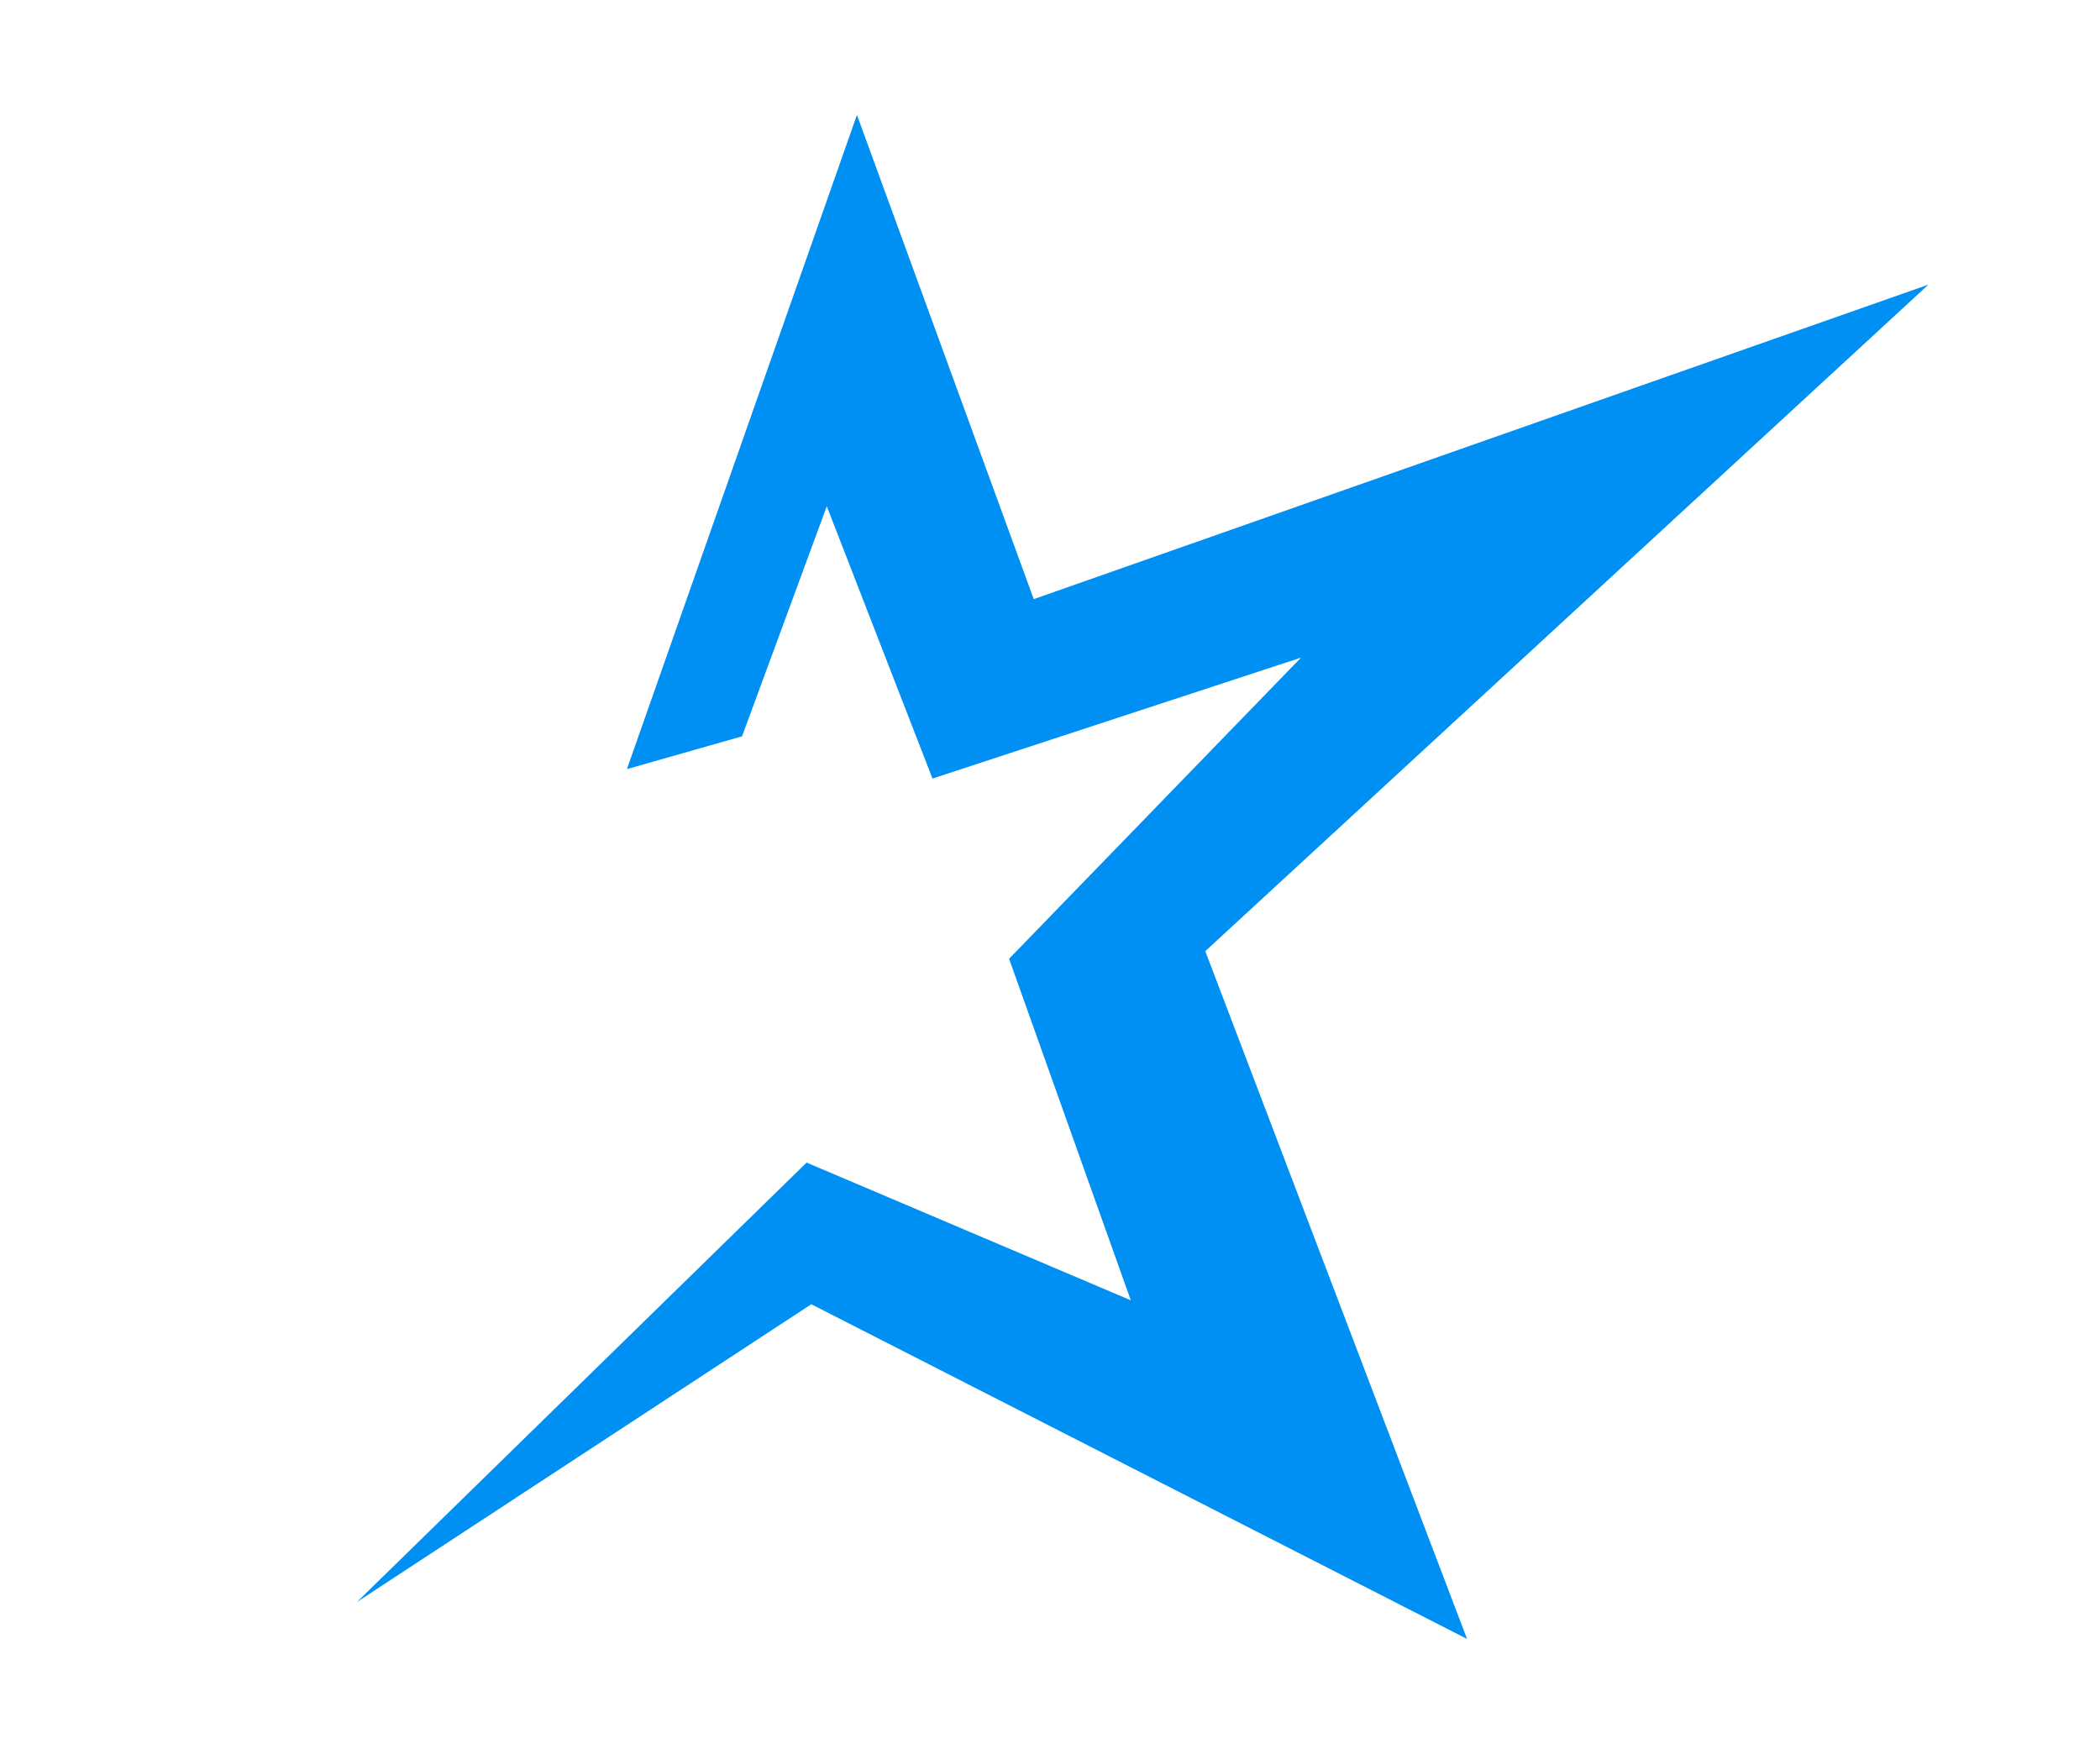 <svg id="Layer_1" data-name="Layer 1" xmlns="http://www.w3.org/2000/svg" viewBox="0 0 80.06 66.86"><defs><style>.cls-1{fill:#0090f3;}</style></defs><polygon class="cls-1" points="23.9 29.32 28.29 28.07 31.52 19.3 35.55 29.68 49.6 25.07 38.47 36.55 43.11 49.57 30.75 44.32 13.61 61.07 30.93 49.72 55.93 62.48 45.95 36.26 73.52 10.85 39.41 22.84 32.67 4.38 23.9 29.32"/></svg>
